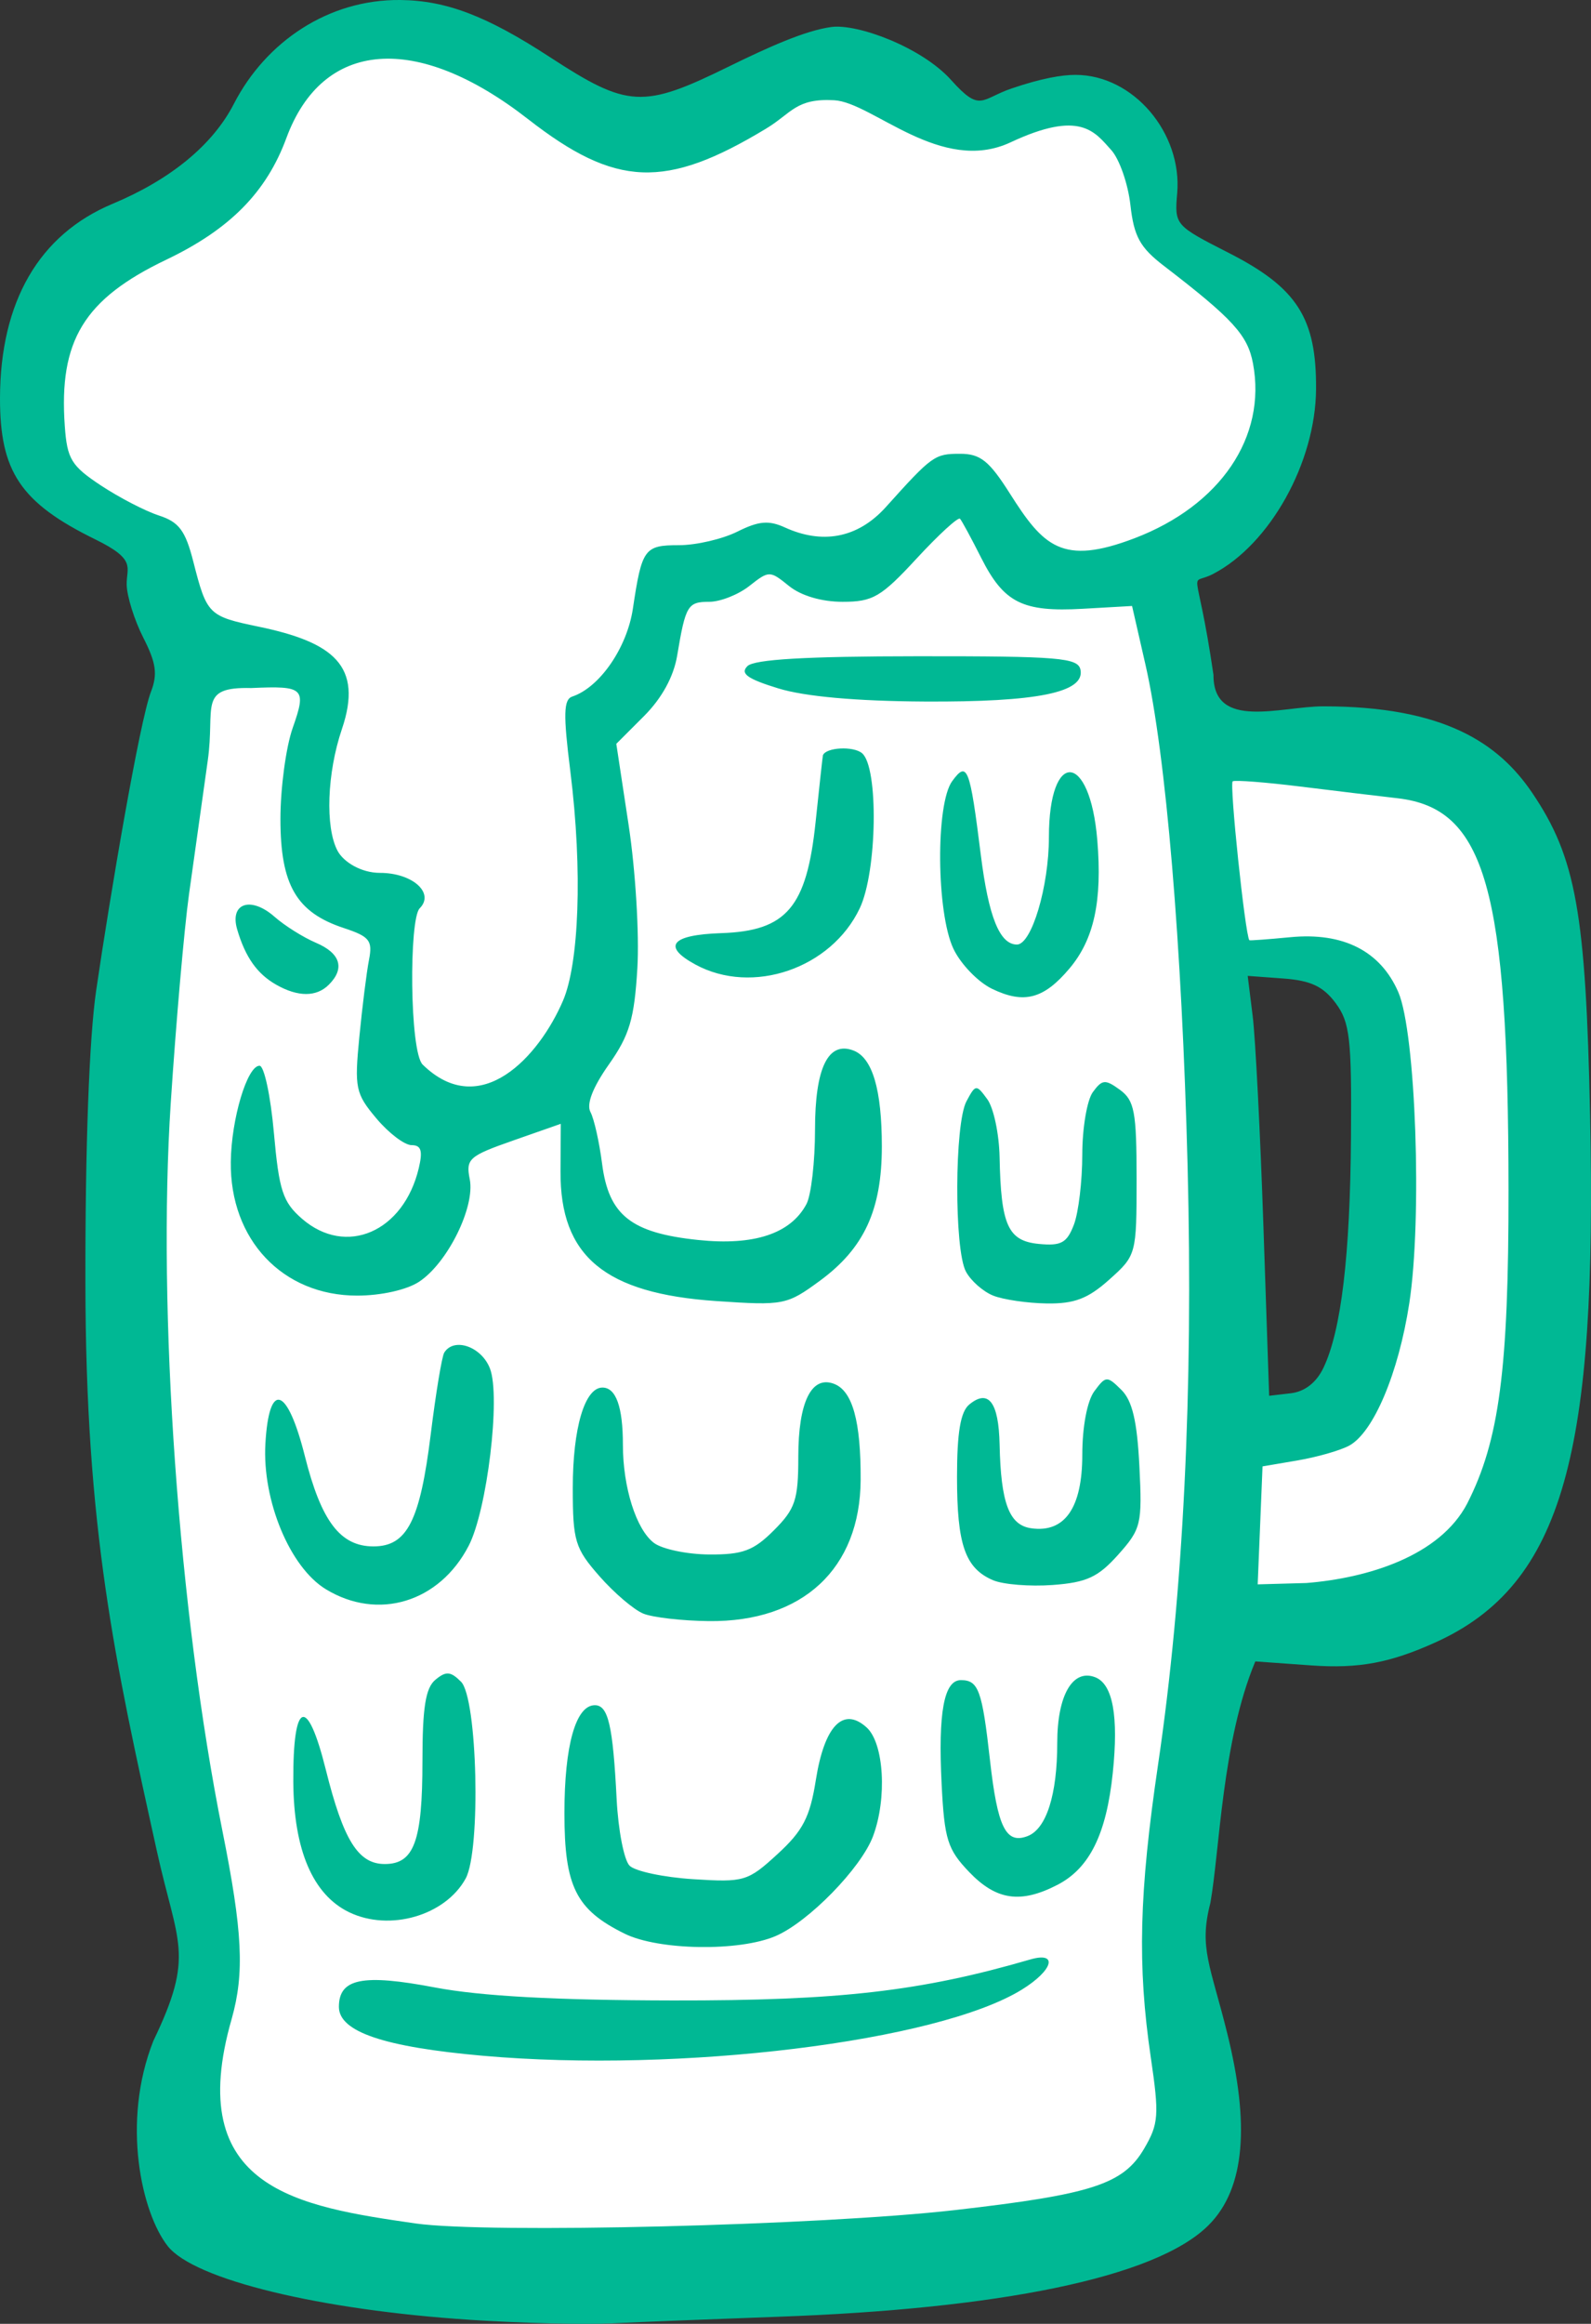 <?xml version="1.0" ?><svg height="203.981mm" viewBox="0 0 139.761 203.981" width="139.761mm" xmlns="http://www.w3.org/2000/svg">
    <rect x="0" y="0" width="139.761" height="203.981" fill="#333333" stroke="none"/>
    <path d="m 154.654,-29.238 c -3.186,0.026 -6.244,1.081 -8.39,3.157 -4.292,4.152 -6.221,9.683 -13.765,14.72 -7.544,5.037 -8.925,7.862 -9.454,14.668 v 0 c 0,0 -1.444,3.926 1.071,7.653 2.515,3.727 8.868,4.322 9.283,6.228 0.416,1.906 2.818,8.509 2.818,8.509 0,0 -4.141,32.451 -4.916,48.107 -0.775,15.656 3.603,44.66 5.305,53.168 1.701,8.508 3.043,13.256 0.094,21.203 -2.95,7.947 -2.08,13.971 10.116,18.31 12.196,4.339 56.668,1.43 71.247,-2.11 14.578,-3.54 5.748,-20.284 5.143,-24.385 -0.605,-4.101 3.288,-28.485 3.288,-28.485 0,0 7.96,0.017 16.563,-2.621 8.603,-2.638 12.876,-16.183 12.933,-33.285 0.057,-17.102 -0.473,-32.251 -6.259,-38.037 -5.786,-5.786 -23.995,-3.54 -23.995,-3.54 l -3.763,-16.234 c 0,0 7.015,-3.914 10.211,-11.571 3.196,-7.658 -1.116,-10.346 -4.897,-12.967 -3.782,-2.621 -6.372,-5.242 -6.334,-9.343 0.038,-4.101 -3.725,-6.279 -8.868,-5.666 -5.143,0.613 -7.431,1.583 -10.891,-1.174 -3.46,-2.757 -10.627,-1.736 -18.36,1.582 -7.733,3.318 -13.708,-0.783 -19.021,-4.867 -2.657,-2.042 -5.971,-3.046 -9.157,-3.02 z m 72.025,81.673 c 3.059,1.872 10.172,-1.838 12.649,1.378 2.477,3.216 1.513,28.418 1.003,32.298 -0.511,3.88 -6.713,9.036 -10.589,8.321 -3.876,-0.715 -3.063,-41.997 -3.063,-41.997 z" fill="#FFFFFF" transform="translate(-120.134,31.355)"/>
    <path d="m 161.374,172.269 c -13.074,-0.857 -24.176,-3.505 -26.509,-6.471 -2.28,-2.898 -4.096,-10.839 -1.259,-18.011 3.669,-7.618 2.125,-8.433 0.303,-16.682 -3.69,-16.704 -6.252,-28.233 -6.273,-49.85 -0.021,-12.035 0.338,-21.515 0.947,-25.681 1.213,-8.3 3.817,-23.632 4.812,-26.207 0.595,-1.541 0.455,-2.534 -0.67,-4.741 -0.783,-1.535 -1.441,-3.63 -1.463,-4.654 -0.033,-1.535 0.91,-2.186 -2.732,-3.968 -6.625,-3.242 -8.405,-5.989 -8.396,-12.422 0.021,-8.457 3.43,-14.348 9.892,-17.048 5.11,-2.135 8.803,-5.177 10.653,-8.775 2.8,-5.443 8.304,-9.181 14.619,-9.114 4.039,0.043 7.594,1.399 13.13,5.006 6.866,4.473 8.172,4.543 15.716,0.84 3.494,-1.715 6.74,-3.171 9.025,-3.477 2.284,-0.306 7.938,1.776 10.525,4.664 2.587,2.888 2.607,1.651 5.297,0.734 2.69,-0.916 4.456,-1.195 5.615,-1.195 5.111,0 9.384,5.127 8.939,10.375 -0.238,2.803 -0.204,2.842 4.521,5.248 6.013,3.061 7.718,5.719 7.676,11.962 -0.044,6.443 -4.05,13.625 -9.039,16.22 -2.238,1.164 -1.455,-1.314 0.029,8.871 -0.025,4.888 5.928,2.752 9.643,2.752 10.623,0 15.405,3.235 18.362,7.604 3.837,5.67 4.705,10.51 5.078,28.317 0.616,29.392 -2.241,41.153 -13.64,46.269 -3.9,1.75 -6.635,2.298 -10.864,1.995 l -4.904,-0.351 c -2.93,7.005 -3.125,16.6 -3.952,21.223 -1.023,3.928 0.014,5.464 1.499,11.476 1.92,7.77 1.632,13.512 -1.657,16.792 -4.669,4.654 -18.617,7.344 -37.775,8.032 -5.65,0.203 -12.254,0.465 -14.675,0.583 -2.421,0.118 -8.034,-0.024 -12.474,-0.315 z m 42.668,-9.63 c 12.043,-1.379 14.771,-2.266 16.605,-5.402 1.271,-2.174 1.325,-2.922 0.578,-7.998 -1.187,-8.066 -1.028,-14.425 0.642,-25.723 2.217,-14.999 3.094,-32.779 2.591,-52.518 -0.496,-19.43 -1.902,-36.144 -3.704,-44.025 l -1.174,-5.136 -4.319,0.245 c -5.309,0.301 -6.942,-0.518 -8.944,-4.489 -0.858,-1.702 -1.691,-3.238 -1.85,-3.413 -0.16,-0.176 -1.873,1.393 -3.807,3.485 -3.13,3.387 -3.845,3.805 -6.509,3.805 -1.843,0 -3.652,-0.534 -4.709,-1.389 -1.684,-1.363 -1.749,-1.363 -3.482,0 -0.971,0.764 -2.557,1.389 -3.525,1.389 -1.89,0 -2.078,0.314 -2.814,4.717 -0.31,1.857 -1.348,3.749 -2.915,5.316 l -2.433,2.433 1.087,7.158 c 0.598,3.937 0.942,9.573 0.764,12.526 -0.269,4.471 -0.688,5.886 -2.509,8.469 -1.413,2.005 -1.983,3.479 -1.611,4.171 0.316,0.588 0.775,2.629 1.02,4.535 0.582,4.522 2.542,6.076 8.442,6.693 4.908,0.513 8.118,-0.549 9.508,-3.146 0.416,-0.776 0.755,-3.721 0.755,-6.544 0,-5.423 1.155,-7.794 3.379,-6.94 1.667,0.64 2.491,3.426 2.491,8.427 0,5.565 -1.557,8.935 -5.444,11.784 -2.905,2.129 -3.177,2.183 -9.11,1.78 C 173.258,82.185 169.331,78.918 169.372,71.473 l 0.023,-4.182 -4.191,1.468 c -3.88,1.359 -4.162,1.611 -3.805,3.396 0.486,2.432 -1.955,7.364 -4.456,9.003 -1.083,0.71 -3.338,1.213 -5.437,1.213 -6.543,0 -11.181,-4.907 -11.098,-11.74 0.046,-3.779 1.441,-8.438 2.526,-8.438 0.404,0 0.97,2.642 1.258,5.87 0.455,5.095 0.781,6.093 2.471,7.56 3.864,3.354 8.927,1.162 10.259,-4.442 0.363,-1.526 0.208,-2.018 -0.635,-2.018 -0.613,0 -2.002,-1.054 -3.085,-2.341 -1.838,-2.185 -1.939,-2.664 -1.502,-7.154 0.258,-2.647 0.638,-5.689 0.847,-6.76 0.332,-1.707 0.058,-2.052 -2.221,-2.805 -4.157,-1.372 -5.557,-3.782 -5.557,-9.563 0,-2.72 0.485,-6.321 1.079,-8.004 1.231,-3.49 1.006,-3.706 -3.646,-3.496 -4.72,-0.116 -3.148,1.648 -3.818,6.37 -0.486,3.43 -1.228,8.713 -1.648,11.74 -0.42,3.027 -1.14,11.255 -1.601,18.285 -1.195,18.248 0.682,44.69 4.538,63.923 1.768,8.821 1.949,12.459 0.819,16.481 -4.316,14.975 5.856,16.486 16.151,17.976 6.388,0.902 35.565,0.178 47.399,-1.177 z m -41.472,-13.542 c -8.709,-0.768 -12.665,-2.109 -12.665,-4.294 0,-2.493 2.075,-2.912 8.438,-1.703 4.021,0.764 10.61,1.123 20.912,1.14 14.576,0.024 21.771,-0.8 31.368,-3.594 2.495,-0.726 2.031,0.945 -0.734,2.648 -7.404,4.559 -30,7.33 -47.319,5.803 z m 12.435,-10.718 c -4.279,-2.109 -5.289,-4.13 -5.289,-10.581 0,-5.942 0.996,-9.474 2.672,-9.474 1.175,0 1.585,1.766 1.915,8.253 0.139,2.723 0.65,5.349 1.137,5.835 0.486,0.487 2.995,1.019 5.575,1.183 4.495,0.286 4.804,0.194 7.422,-2.205 2.231,-2.044 2.848,-3.237 3.364,-6.499 0.753,-4.765 2.407,-6.474 4.463,-4.613 1.526,1.381 1.809,6.231 0.558,9.555 -1.052,2.794 -5.66,7.51 -8.554,8.755 -3.193,1.373 -10.279,1.262 -13.262,-0.208 z m -24.196,-1.879 c -3.194,-1.54 -4.877,-5.47 -4.91,-11.47 -0.04,-7.14 1.219,-7.603 2.855,-1.049 1.548,6.203 2.849,8.284 5.178,8.284 2.58,0 3.311,-1.995 3.311,-9.034 0,-4.701 0.274,-6.423 1.137,-7.139 0.936,-0.776 1.335,-0.746 2.251,0.169 1.445,1.445 1.76,14.82 0.407,17.28 -1.791,3.256 -6.678,4.67 -10.229,2.958 z m 54.46,-3.536 c -1.901,-1.984 -2.174,-2.854 -2.418,-7.702 -0.318,-6.301 0.206,-9.139 1.689,-9.139 1.548,0 1.87,0.885 2.559,7.03 0.662,5.899 1.401,7.391 3.302,6.661 1.653,-0.634 2.607,-3.627 2.607,-8.183 0,-4.177 1.354,-6.52 3.329,-5.763 1.553,0.596 2.07,3.409 1.547,8.415 -0.561,5.361 -2.04,8.35 -4.852,9.805 -3.239,1.675 -5.378,1.365 -7.762,-1.123 z M 176.647,110.284 c -0.829,-0.336 -2.563,-1.812 -3.852,-3.281 -2.154,-2.453 -2.345,-3.084 -2.345,-7.747 0,-5.271 1.048,-8.814 2.607,-8.814 1.188,0 1.795,1.697 1.795,5.018 0,3.744 1.167,7.434 2.724,8.616 0.721,0.547 2.905,1.005 4.853,1.018 2.953,0.019 3.898,-0.333 5.687,-2.121 1.885,-1.885 2.145,-2.669 2.145,-6.463 0,-4.799 1.159,-7.154 3.144,-6.393 1.618,0.621 2.356,3.285 2.332,8.418 -0.036,7.8 -5.084,12.497 -13.334,12.407 -2.337,-0.025 -4.927,-0.321 -5.756,-0.657 z m -27.897,-2.145 c -3.155,-1.924 -5.59,-7.795 -5.302,-12.782 0.32,-5.543 1.923,-5.03 3.468,1.109 1.439,5.715 3.114,7.918 6.021,7.918 2.956,0 4.092,-2.222 5.036,-9.852 0.446,-3.602 0.979,-6.822 1.184,-7.154 0.854,-1.381 3.286,-0.531 4.022,1.405 0.944,2.482 -0.252,12.412 -1.872,15.544 -2.571,4.971 -7.97,6.61 -12.558,3.812 z m 58.619,-0.785 c -2.449,-1.048 -3.166,-3.102 -3.166,-9.069 0,-3.887 0.308,-5.717 1.068,-6.348 1.69,-1.403 2.594,-0.219 2.673,3.502 0.108,5.138 0.838,7.075 2.769,7.353 2.952,0.426 4.495,-1.79 4.495,-6.453 0,-2.46 0.43,-4.728 1.056,-5.573 1.01,-1.362 1.113,-1.368 2.371,-0.128 0.964,0.95 1.388,2.739 1.587,6.691 0.258,5.102 0.156,5.524 -1.864,7.786 -1.763,1.973 -2.771,2.438 -5.762,2.657 -1.994,0.146 -4.346,-0.043 -5.228,-0.42 z m 0,-24.987 c -0.882,-0.355 -1.955,-1.303 -2.385,-2.107 -1.039,-1.941 -1.003,-12.98 0.048,-14.945 0.804,-1.502 0.862,-1.508 1.834,-0.178 0.552,0.755 1.037,3.043 1.077,5.085 0.119,5.982 0.735,7.346 3.441,7.611 1.971,0.192 2.476,-0.086 3.09,-1.699 0.403,-1.061 0.733,-3.825 0.733,-6.143 0,-2.318 0.417,-4.784 0.926,-5.481 0.821,-1.123 1.09,-1.146 2.385,-0.2 1.272,0.93 1.459,1.926 1.459,7.788 0,6.664 -0.021,6.74 -2.396,8.865 -1.879,1.68 -3.067,2.133 -5.503,2.096 -1.709,-0.026 -3.828,-0.337 -4.71,-0.692 z m -0.102,-26.932 c -1.224,-0.593 -2.745,-2.171 -3.379,-3.507 -1.504,-3.169 -1.572,-12.731 -0.104,-14.724 1.322,-1.797 1.544,-1.224 2.51,6.494 0.68,5.432 1.66,7.857 3.173,7.857 1.289,0 2.808,-5.097 2.808,-9.425 0,-7.753 3.604,-7.529 4.251,0.264 0.443,5.337 -0.284,8.696 -2.437,11.253 -2.268,2.695 -4.007,3.151 -6.821,1.789 z m -62.865,-0.352 c -1.677,-0.948 -2.717,-2.419 -3.433,-4.855 -0.68,-2.312 1.199,-2.945 3.287,-1.107 0.887,0.781 2.522,1.806 3.631,2.278 2.155,0.916 2.567,2.248 1.137,3.678 -1.09,1.09 -2.702,1.092 -4.623,0.006 z m 36.825,-1.77 c -2.962,-1.606 -2.136,-2.612 2.267,-2.759 5.736,-0.191 7.501,-2.266 8.285,-9.745 0.332,-3.17 0.622,-5.811 0.644,-5.868 0.262,-0.696 2.663,-0.825 3.434,-0.185 1.468,1.219 1.335,10.384 -0.198,13.615 -2.51,5.289 -9.425,7.657 -14.432,4.942 z m 7.287,-24.239 c -2.734,-0.84 -3.379,-1.303 -2.724,-1.958 0.595,-0.595 5.18,-0.861 14.941,-0.867 12.451,-0.009 14.11,0.13 14.318,1.19 0.39,1.992 -3.785,2.84 -13.707,2.785 -5.997,-0.033 -10.505,-0.438 -12.828,-1.151 z m 60.511,71.537 c 2.81,-5.508 3.636,-11.777 3.624,-27.5 -0.021,-26.465 -2.018,-33.514 -9.75,-34.398 -1.679,-0.192 -5.53,-0.655 -8.557,-1.029 -3.027,-0.374 -5.691,-0.58 -5.921,-0.458 -0.306,0.162 1.087,13.447 1.462,13.949 0.031,0.042 1.653,-0.078 3.604,-0.265 4.649,-0.447 7.915,1.215 9.482,4.824 1.535,3.537 2.111,19.867 0.963,27.312 -0.948,6.151 -3.152,11.356 -5.293,12.501 -0.786,0.421 -2.818,1.001 -4.514,1.29 l -3.084,0.524 -0.213,5.178 -0.213,5.178 4.279,-0.119 c 5.368,-0.429 11.72,-2.356 14.132,-6.986 z M 236.392,88.708 c 1.561,-3.272 2.343,-9.825 2.42,-20.281 0.064,-8.65 -0.098,-10.049 -1.355,-11.74 -1.081,-1.454 -2.191,-1.976 -4.573,-2.15 l -3.146,-0.231 0.438,3.532 c 0.241,1.943 0.665,10.236 0.942,18.429 l 0.504,14.897 1.905,-0.222 c 1.227,-0.143 2.246,-0.938 2.865,-2.235 z M 169.6,56.461 c 1.369,-3.196 1.746,-11.246 0.63,-20.154 -0.624,-4.975 -0.589,-6.266 0.177,-6.521 2.408,-0.803 4.807,-4.28 5.322,-7.712 0.791,-5.277 1.007,-5.574 4.05,-5.574 1.509,0 3.815,-0.535 5.125,-1.188 1.881,-0.938 2.76,-1.015 4.183,-0.367 3.199,1.458 6.335,1.022 8.875,-1.802 4.054,-4.507 4.276,-4.666 6.507,-4.666 1.784,0 2.554,0.614 4.375,3.485 2.951,4.655 4.601,6.351 10.952,3.93 7.538,-2.874 11.618,-8.887 10.407,-15.34 -0.468,-2.495 -1.764,-3.914 -7.824,-8.567 -2.105,-1.616 -2.632,-2.574 -2.945,-5.349 -0.21,-1.86 -0.967,-4.028 -1.682,-4.819 -1.457,-1.609 -2.71,-3.551 -8.838,-0.681 -6.128,2.87 -12.124,-3.503 -15.499,-3.692 -3.374,-0.188 -3.719,1.123 -5.991,2.495 -8.84,5.339 -13.2,5.164 -20.91,-0.842 -9.794,-7.629 -18.032,-6.982 -21.224,1.667 -1.758,4.763 -4.964,8.007 -10.552,10.678 -7.228,3.455 -9.45,7.099 -8.912,14.612 0.206,2.886 0.573,3.487 3.169,5.202 1.614,1.066 3.91,2.255 5.101,2.64 1.762,0.57 2.325,1.326 3.019,4.047 1.187,4.653 1.329,4.795 5.728,5.708 6.58,1.366 9.21,3.439 7.326,8.988 -1.312,3.866 -1.482,8.635 -0.381,10.693 0.518,0.969 2.056,1.933 3.729,1.933 2.85,0 4.827,1.768 3.482,3.113 -0.941,0.941 -0.89,12.588 0.265,13.717 5.085,4.967 10.229,-0.715 12.337,-5.635 z" fill="#00B894" transform="translate(-120.134,31.355)"/>
</svg>